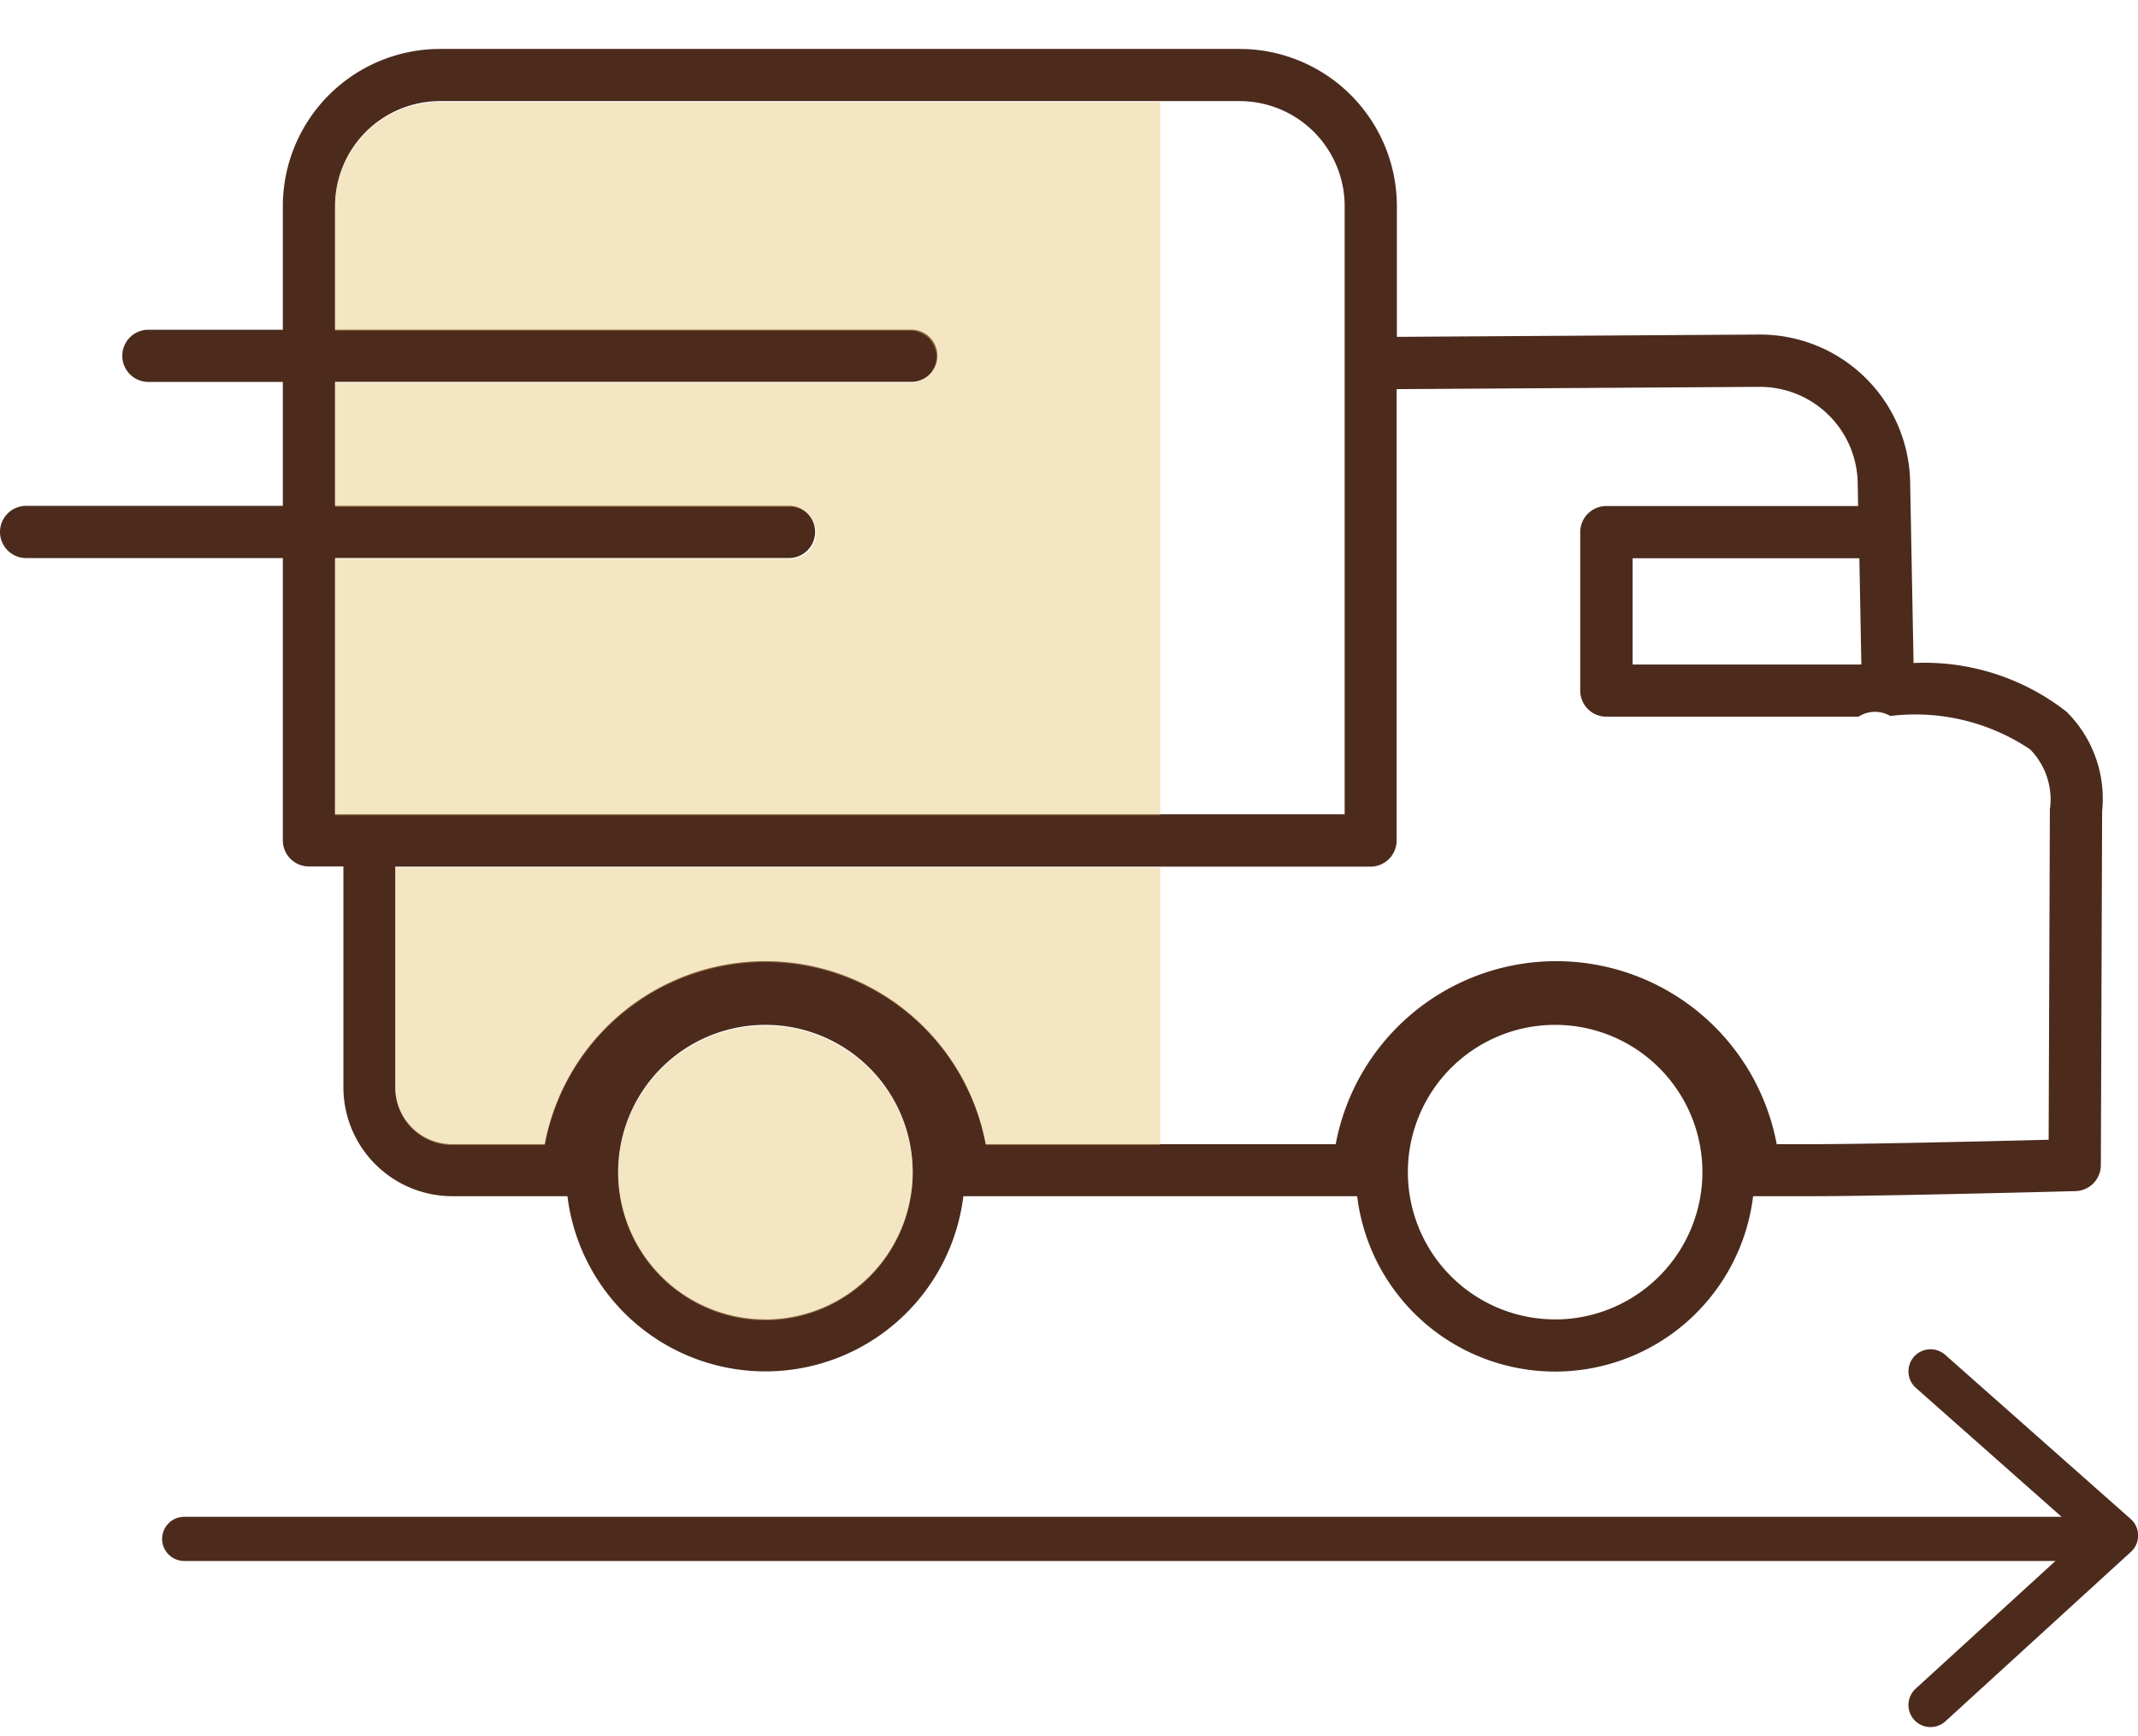 <svg xmlns="http://www.w3.org/2000/svg" width="48.401" height="39.306" viewBox="0 0 48.401 39.306"><defs><clipPath id="a"><path data-name="Retângulo 587" transform="translate(-.14)" fill="#e3be69" d="M0 0h21v32H0z"/></clipPath></defs><g data-name="Grupo 175"><g data-name="Grupo 157"><path data-name="Caminho 1057" d="M46.779 16.11a5.216 5.216 0 0 0-3.459-1.1l-.078-4.127a3.4 3.4 0 0 0-3.384-3.309h-.025l-8.21.052V4.665a3.561 3.561 0 0 0-3.557-3.557H9.96a3.561 3.561 0 0 0-3.557 3.557v2.8H3.335a.591.591 0 0 0 0 1.181h3.068v2.806H.591a.591.591 0 0 0 0 1.182h5.812v6.391a.591.591 0 0 0 .591.591h.78v5a2.468 2.468 0 0 0 2.465 2.465h2.607a4.515 4.515 0 0 0 8.963 0h8.915a4.515 4.515 0 0 0 8.964 0h1.33c1.621 0 5.924-.114 5.967-.115a.59.59 0 0 0 .575-.588l.029-8.015a2.764 2.764 0 0 0-.81-2.253zm-4.686-3.477l.045 2.411a.544.544 0 0 0-.06 0h-5.119v-2.406h5.134zm-34.508 0h10.277a.591.591 0 0 0 0-1.182H7.585V8.645h13.021a.591.591 0 1 0 0-1.181H7.585v-2.8A2.378 2.378 0 0 1 9.96 2.289h18.106a2.379 2.379 0 0 1 2.375 2.375v13.771H7.584zm9.743 17.237a3.334 3.334 0 1 1 3.334-3.334 3.338 3.338 0 0 1-3.334 3.335zm17.878 0a3.334 3.334 0 1 1 3.334-3.334 3.338 3.338 0 0 1-3.334 3.335zm11.2-11.567l-.028 7.5c-1.23.031-4.111.1-5.363.1h-.793a5.079 5.079 0 0 0-9.984 0h-7.922a5.079 5.079 0 0 0-9.984 0h-2.1a1.285 1.285 0 0 1-1.283-1.283v-5h22.077a.591.591 0 0 0 .591-.591V8.81l8.219-.052a2.214 2.214 0 0 1 2.219 2.152l.01.546h-5.7a.591.591 0 0 0-.591.591v3.588a.591.591 0 0 0 .591.59h5.71a.685.685 0 0 1 .718-.016 4.67 4.67 0 0 1 3.163.754 1.615 1.615 0 0 1 .453 1.341z" fill="#4c2b1d" style="mix-blend-mode:multiply;isolation:isolate"/><g data-name="Grupo de máscara 8" transform="translate(5.408)" clip-path="url(#a)" style="isolation:isolate"><path data-name="Caminho 1058" d="M36.685 12.655l.046 2.41H31.552v-2.407h5.134zm-34.508 0h10.277a.591.591 0 1 0 0-1.181H2.177V8.668h13.021a.591.591 0 0 0 0-1.182H2.177v-2.8a2.378 2.378 0 0 1 2.375-2.375h18.106a2.378 2.378 0 0 1 2.375 2.375v13.771H2.177zm9.743 17.237a3.334 3.334 0 1 1 3.334-3.334 3.338 3.338 0 0 1-3.331 3.335zm17.879 0a3.334 3.334 0 1 1 3.335-3.334 3.338 3.338 0 0 1-3.336 3.335zm11.2-11.567l-.029 7.5c-1.23.031-4.111.1-5.363.1h-.792a5.079 5.079 0 0 0-9.984 0h-7.922a5.079 5.079 0 0 0-9.984 0h-2.1a1.285 1.285 0 0 1-1.283-1.284v-5h22.081a.591.591 0 0 0 .591-.591V8.831l8.219-.052a2.214 2.214 0 0 1 2.219 2.152l.01.547h-5.7a.591.591 0 0 0-.591.591v3.588a.591.591 0 0 0 .591.591h5.71a.685.685 0 0 1 .718-.016 4.671 4.671 0 0 1 3.163.755 1.616 1.616 0 0 1 .449 1.339z" fill="#e3be69" opacity=".4" style="mix-blend-mode:screen;isolation:isolate"/></g></g><path data-name="Caminho 1072" d="M4.17 34.839h43.466" fill="none" stroke="#4c2b1d" stroke-linecap="round"/><path data-name="Caminho 1073" d="M43.704 31.046l4.2 3.717-4.2 3.837" fill="none" stroke="#4c2b1d" stroke-linecap="round" stroke-linejoin="round"/></g></svg>